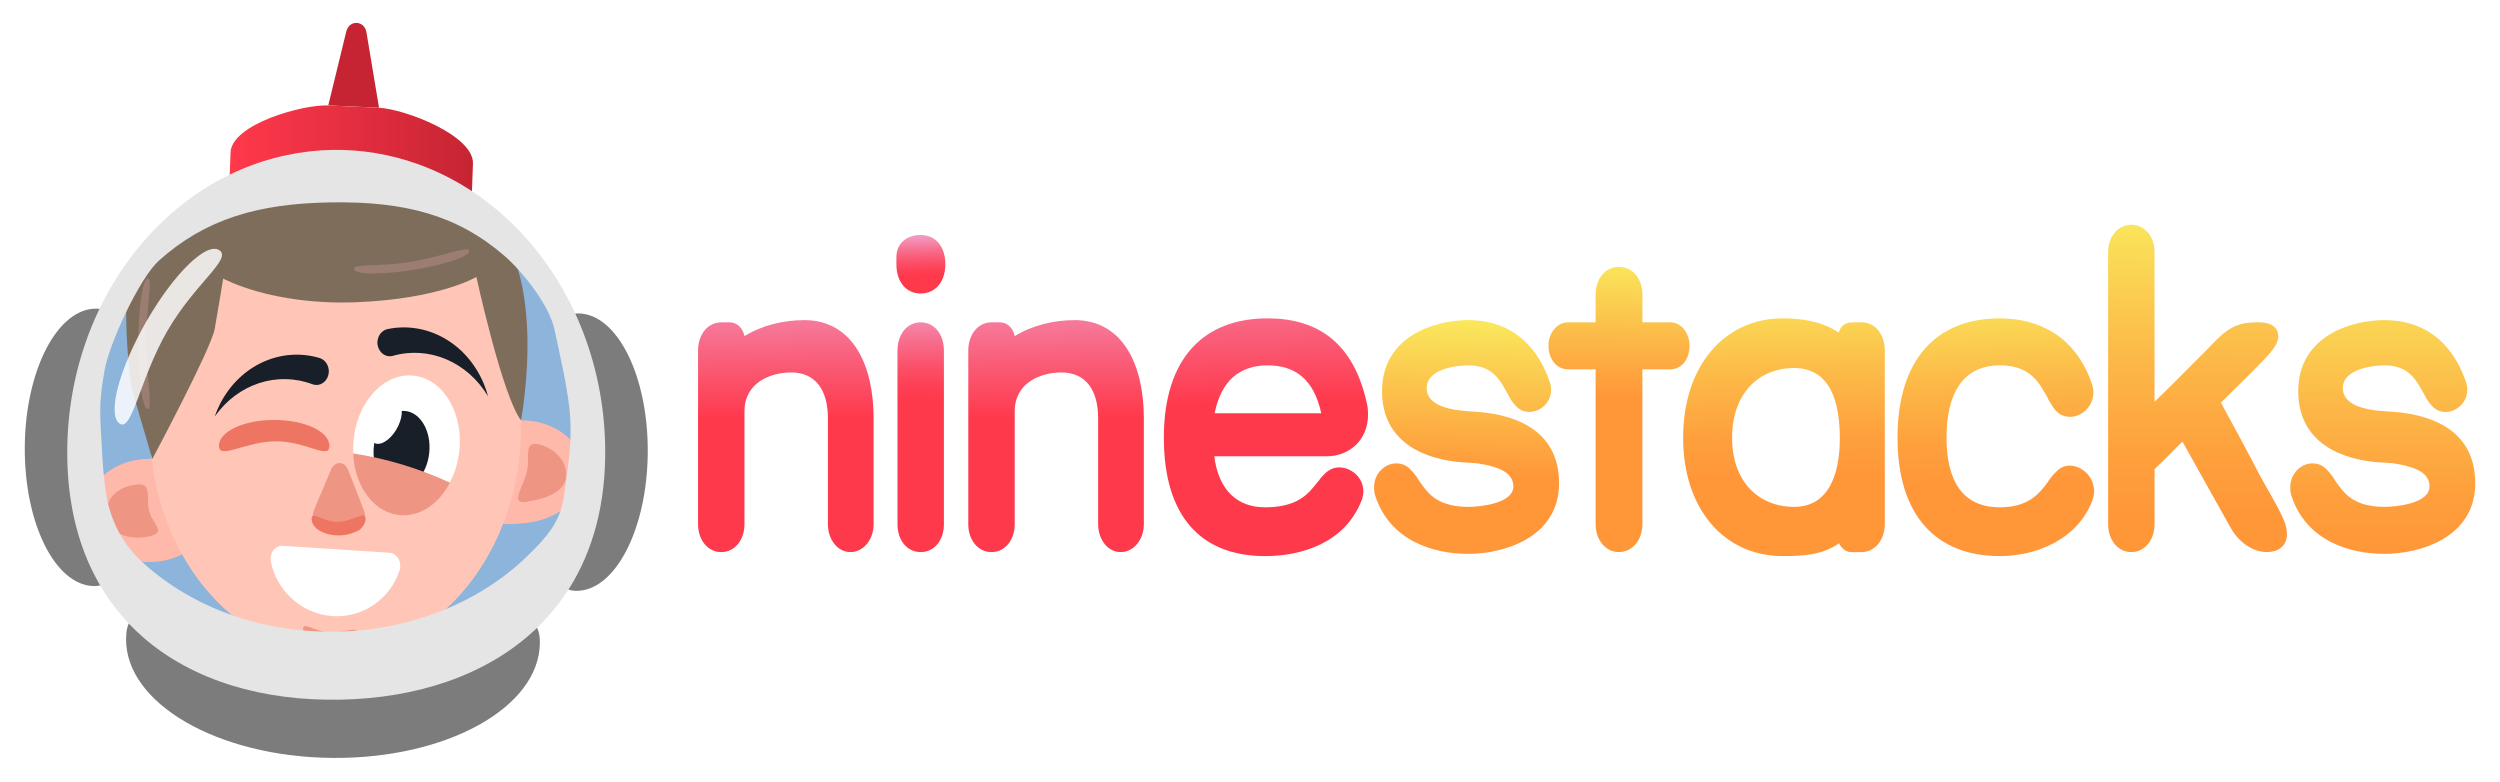 <svg width="294" height="92" viewBox="0 0 294 92" fill="none" xmlns="http://www.w3.org/2000/svg">
<g filter="url(#filter0_d_652_1864)">
<path d="M93.588 35.647C91.198 35.647 88.683 36.221 86.55 37.524C86.338 36.533 85.655 35.907 84.802 35.907H83.82C82.242 35.907 81.091 37.316 81.091 39.245V59.64C81.091 61.517 82.242 62.926 83.82 62.926C85.398 62.926 86.55 61.517 86.55 59.64V46.39C86.55 42.947 89.664 41.8 92.053 41.8C94.869 41.8 96.361 43.834 96.361 47.172V59.64C96.361 61.465 97.513 62.926 99.006 62.926C100.5 62.926 101.736 61.517 101.736 59.64V47.172C101.736 40.912 99.263 35.645 93.589 35.645L93.588 35.647Z" fill="url(#paint0_linear_652_1864)"/>
<path d="M172.106 46.391C170.57 46.286 166.775 46.078 166.775 43.628C166.775 41.385 170.273 40.967 171.68 40.967C174.197 40.967 175.178 42.324 175.945 43.679C176.158 44.045 176.33 44.357 176.5 44.671C176.67 45.036 176.884 45.297 177.097 45.557C177.523 46.079 178.078 46.443 178.845 46.443C180.039 46.443 181.405 45.452 181.405 43.834C181.405 43.417 181.319 43.103 181.192 42.74C179.444 37.836 175.945 35.645 171.68 35.645C167.414 35.645 161.528 37.731 161.528 43.991C161.528 50.252 166.903 52.129 171.253 52.39C171.638 52.39 172.148 52.441 172.789 52.495C173.386 52.6 174.069 52.703 174.666 52.912C175.945 53.278 176.969 53.955 176.969 55.207C176.969 57.241 172.959 57.607 171.68 57.607C168.481 57.607 167.158 56.355 166.263 55.052C166.006 54.738 165.794 54.426 165.623 54.112C165.411 53.852 165.197 53.538 164.984 53.329C164.516 52.807 164.003 52.495 163.192 52.495C161.87 52.495 160.591 53.643 160.591 55.312C160.591 55.729 160.633 56.043 160.761 56.407C162.509 61.571 167.5 63.136 171.681 63.136C175.863 63.136 182.345 61.207 182.345 54.843C182.345 48.166 176.502 46.602 172.108 46.393L172.106 46.391Z" fill="url(#paint1_linear_652_1864)"/>
<path d="M197.692 38.671C197.692 37.159 196.711 35.907 195.431 35.907H192.147V32.672C192.147 30.743 190.995 29.386 189.375 29.386C187.755 29.386 186.645 30.795 186.645 32.672V35.907H183.403C182.123 35.907 181.1 37.107 181.1 38.671C181.1 40.234 182.081 41.434 183.403 41.434H186.645V59.64C186.645 61.517 187.839 62.926 189.375 62.926C190.911 62.926 192.147 61.569 192.147 59.64V41.434H195.431C196.753 41.434 197.692 40.234 197.692 38.671Z" fill="url(#paint2_linear_652_1864)"/>
<path d="M217.922 35.907H217.155C216.898 35.907 216.6 35.907 216.344 35.959C215.875 36.115 215.448 36.376 215.234 37.107C213.272 35.803 210.927 35.438 208.666 35.438C201.755 35.438 196.936 41.071 196.936 49.469C196.936 57.867 201.756 63.397 208.666 63.397C210.927 63.397 213.316 63.291 215.277 61.885C215.489 62.459 216.13 62.928 216.642 62.928H217.922C219.458 62.928 220.652 61.519 220.652 59.641V39.247C220.652 37.317 219.542 35.909 217.922 35.909V35.907ZM209.988 57.607C205.808 57.607 202.694 54.633 202.694 49.469C202.694 44.305 205.808 41.279 209.988 41.279C214.167 41.279 215.363 45.14 215.363 49.521C215.363 53.902 213.997 57.605 209.988 57.605V57.607Z" fill="url(#paint3_linear_652_1864)"/>
<path d="M242.414 52.755C241.689 52.755 241.177 53.069 240.75 53.538C240.494 53.747 240.281 54.06 240.067 54.321C239.855 54.635 239.683 54.895 239.428 55.207C238.447 56.459 237.083 57.659 234.181 57.659C229.745 57.659 227.911 54.476 227.911 49.469C227.911 44.462 229.703 40.967 234.181 40.967C237.253 40.967 238.489 42.479 239.342 43.993C239.598 44.359 239.769 44.724 239.939 45.088C240.152 45.453 240.366 45.766 240.578 46.079C241.047 46.654 241.602 47.019 242.455 47.019C243.734 47.019 245.184 45.871 245.184 44.15C245.184 43.681 245.056 43.264 244.928 42.898C242.966 37.526 238.786 35.44 234.178 35.44C226.714 35.44 222.148 40.291 222.148 49.471C222.148 58.65 226.712 63.398 234.178 63.398C238.145 63.398 243.136 61.678 245.013 56.983C245.141 56.617 245.269 56.2 245.269 55.783C245.269 54.009 243.777 52.757 242.411 52.757L242.414 52.755Z" fill="url(#paint4_linear_652_1864)"/>
<path d="M264.32 53.069C262.998 50.514 261.591 47.957 260.183 45.348L263.936 41.645C264.277 41.228 265.045 40.55 265.684 39.819C266.367 39.088 266.922 38.254 266.922 37.576C266.922 36.167 265.556 35.907 264.703 35.907C263.978 35.907 263.295 35.907 262.57 36.115C261.759 36.324 261.034 36.741 260.352 37.316C259.413 38.15 258.559 39.141 257.622 40.028C255.873 41.802 254.167 43.522 252.375 45.243V27.612C252.375 25.786 251.181 24.429 249.645 24.429C248.109 24.429 246.916 25.786 246.916 27.612V59.64C246.916 61.517 248.067 62.926 249.645 62.926C251.223 62.926 252.375 61.517 252.375 59.64V53.171C253.484 52.128 254.55 50.979 255.659 49.936L261.375 60.16C262.314 61.778 263.934 62.924 265.598 62.924C266.708 62.924 267.944 62.402 267.944 60.786C267.944 60.212 267.773 59.586 267.559 59.117C266.62 56.979 265.341 55.1 264.317 53.066L264.32 53.069Z" fill="url(#paint5_linear_652_1864)"/>
<path d="M279.85 46.391C278.314 46.286 274.519 46.078 274.519 43.628C274.519 41.385 278.017 40.967 279.423 40.967C281.941 40.967 282.922 42.324 283.689 43.679C283.902 44.045 284.073 44.357 284.244 44.671C284.414 45.036 284.628 45.297 284.841 45.557C285.267 46.079 285.822 46.443 286.589 46.443C287.783 46.443 289.148 45.452 289.148 43.834C289.148 43.417 289.063 43.103 288.936 42.74C287.188 37.836 283.689 35.645 279.423 35.645C275.158 35.645 269.272 37.731 269.272 43.991C269.272 50.252 274.647 52.129 278.997 52.39C279.381 52.39 279.892 52.441 280.533 52.495C281.13 52.6 281.813 52.703 282.409 52.912C283.689 53.278 284.713 53.955 284.713 55.207C284.713 57.241 280.703 57.607 279.423 57.607C276.225 57.607 274.902 56.355 274.006 55.052C273.75 54.738 273.538 54.426 273.367 54.112C273.155 53.852 272.941 53.538 272.728 53.329C272.259 52.807 271.747 52.495 270.936 52.495C269.614 52.495 268.334 53.643 268.334 55.312C268.334 55.729 268.377 56.043 268.505 56.407C270.253 61.571 275.244 63.136 279.425 63.136C283.606 63.136 290.089 61.207 290.089 54.843C290.089 48.166 284.245 46.602 279.852 46.393L279.85 46.391Z" fill="url(#paint6_linear_652_1864)"/>
<path d="M156.516 52.964C155.791 52.964 155.236 53.278 154.809 53.695C154.553 53.955 154.341 54.164 154.127 54.478C153.914 54.738 153.658 55.052 153.444 55.312C152.462 56.512 151.013 57.659 147.77 57.659C144.528 57.659 142.311 55.676 141.798 51.66H155.022C157.495 51.66 159.884 49.94 159.884 46.705C159.884 46.288 159.842 45.871 159.756 45.505C158.22 38.307 153.955 35.438 148.069 35.438C140.561 35.438 135.869 40.133 135.869 49.469C135.869 58.805 140.305 63.397 147.77 63.397C151.95 63.397 157.112 61.936 159.117 56.876C159.245 56.562 159.33 56.145 159.33 55.781C159.33 54.06 157.794 52.964 156.514 52.964H156.516ZM148.069 40.967C151.395 40.967 153.528 42.688 154.381 46.6H141.841C142.608 42.74 144.827 40.967 148.069 40.967Z" fill="url(#paint7_linear_652_1864)"/>
<path d="M107.273 25.631C105.908 25.631 104.416 26.362 104.416 28.291V29.074C104.416 31.16 105.567 32.517 107.273 32.517C108.98 32.517 110.173 31.16 110.173 29.074C110.173 26.988 109.022 25.631 107.273 25.631Z" fill="url(#paint8_linear_652_1864)"/>
<path d="M107.273 35.907C105.653 35.907 104.544 37.316 104.544 39.245V59.64C104.544 61.569 105.695 62.926 107.273 62.926C108.852 62.926 110.003 61.569 110.003 59.64V39.245C110.003 37.316 108.894 35.907 107.273 35.907Z" fill="url(#paint9_linear_652_1864)"/>
<path d="M125.367 35.647C122.978 35.647 120.463 36.221 118.33 37.524C118.117 36.533 117.434 35.907 116.581 35.907H115.6C114.022 35.907 112.87 37.316 112.87 39.245V59.64C112.87 61.517 114.022 62.926 115.6 62.926C117.178 62.926 118.33 61.517 118.33 59.64V46.39C118.33 42.947 121.444 41.8 123.833 41.8C126.648 41.8 128.141 43.834 128.141 47.172V59.64C128.141 61.465 129.292 62.926 130.786 62.926C132.28 62.926 133.516 61.517 133.516 59.64V47.172C133.516 40.912 131.042 35.645 125.369 35.645L125.367 35.647Z" fill="url(#paint10_linear_652_1864)"/>
</g>
<g filter="url(#filter1_d_652_1864)">
<path d="M66.151 58.15C66.555 54.974 67.108 51.953 66.931 48.259C66.764 44.798 65.603 39.759 64.961 36.576C64.309 33.345 60.944 28.978 58.728 26.971C52.8 21.602 46.192 19.817 36.919 19.974C27.814 20.129 21.239 22.171 15.451 27.566C13.047 29.809 9.248 38.3 8.639 41.872C7.848 46.509 8.08 47.514 8.323 52.571C8.406 54.286 8.55 55.931 8.75 57.507C9.198 61.029 10.692 64.262 12.984 66.538C18.948 72.457 27.761 76.126 37.558 75.96C47.236 75.797 55.872 71.926 61.698 65.934C63.953 63.617 65.706 61.662 66.151 58.148V58.15Z" fill="#8DB4DB"/>
<path d="M16.562 64.097C20.621 64.097 23.911 61.38 23.911 58.029C23.911 54.678 20.621 51.962 16.562 51.962C12.504 51.962 9.214 54.678 9.214 58.029C9.214 61.38 12.504 64.097 16.562 64.097Z" fill="#FFB9AB"/>
<path d="M14.562 55.055C16.956 54.55 16.195 56.179 16.491 57.883C16.786 59.586 18.834 60.586 16.441 61.091C14.047 61.597 11.867 60.626 11.57 58.922C11.275 57.219 12.169 55.562 14.562 55.055Z" fill="#EE9583"/>
<path d="M67.678 53.493C67.678 56.843 64.38 59.279 60.33 59.56C51.647 60.162 57.091 56.845 57.091 53.493C57.091 50.141 56.27 47.426 60.33 47.426C64.389 47.426 67.678 50.141 67.678 53.493Z" fill="#FFB9AB"/>
<path d="M60.828 57.028C58.927 57.321 60.595 55.107 60.972 53.422C61.348 51.738 60.492 49.738 62.525 50.293C64.559 50.848 65.903 52.664 65.525 54.346C65.148 56.031 62.903 56.709 60.827 57.028H60.828Z" fill="#EE9583"/>
<path d="M38.445 74.878C50.501 74.878 60.273 62.856 60.273 48.028C60.273 33.199 50.501 21.178 38.445 21.178C26.39 21.178 16.617 33.199 16.617 48.028C16.617 62.856 26.39 74.878 38.445 74.878Z" fill="#FFC6B7"/>
<path d="M38.445 74.878C50.501 74.878 60.273 62.856 60.273 48.028C60.273 33.199 50.501 21.178 38.445 21.178C26.39 21.178 16.617 33.199 16.617 48.028C16.617 62.856 26.39 74.878 38.445 74.878Z" fill="#FFC6B7"/>
<path d="M38.836 60.491L36.938 60.459C36.027 60.443 35.478 59.033 35.948 57.919L36.93 55.598L37.911 53.278C38.381 52.164 39.52 52.183 39.959 53.312L40.877 55.666L41.794 58.019C42.233 59.148 41.645 60.54 40.734 60.524L38.836 60.491Z" fill="#EE9583"/>
<path d="M37.477 42.457C37.952 41.535 37.5 40.372 36.572 40.098C32.125 38.779 27.266 40.862 24.884 45.486C24.633 45.974 24.43 46.478 24.25 46.986C26.962 43.138 31.6 41.626 35.752 43.19C36.409 43.438 37.134 43.126 37.478 42.459L37.477 42.457Z" fill="#181F28"/>
<path d="M43.525 38.972C43.116 38.012 43.647 36.893 44.592 36.697C49.117 35.76 53.817 38.25 55.869 43.062C56.086 43.571 56.253 44.09 56.397 44.612C53.962 40.543 49.442 38.643 45.195 39.848C44.522 40.04 43.822 39.667 43.525 38.972Z" fill="#181F28"/>
<path d="M41.983 59.026C41.986 60.091 40.57 60.959 38.822 60.964C37.073 60.969 35.655 60.11 35.652 59.045C35.648 57.979 36.958 59.379 38.706 59.374C40.455 59.369 41.98 57.96 41.981 59.026H41.983Z" fill="#ED7562"/>
<path d="M60.269 47.426C60.269 47.426 63.994 28.045 54.984 22.528C48.231 18.391 43.617 21.938 43.617 21.938C43.617 21.938 40.261 17.426 32.23 17.634C27.25 17.764 22.341 24.386 22.341 24.386C22.341 24.386 14.705 25.062 14.067 30.379C13.43 35.697 14.298 43.04 14.553 43.926C14.808 44.812 16.913 51.972 16.913 51.972C16.913 51.972 23.83 39.04 24.252 36.672C24.673 34.305 25.247 30.76 25.247 30.76C25.247 30.76 30.983 33.926 40.85 33.545C50.717 33.166 55.022 30.569 55.022 30.569C55.022 30.569 58.072 44.562 60.269 47.429V47.426Z" fill="#7F6D5C"/>
<path d="M40.969 72.362C40.923 73.126 39.472 73.641 37.727 73.514C35.983 73.386 34.605 72.664 34.652 71.9C34.697 71.136 35.941 72.238 37.684 72.365C39.428 72.493 41.014 71.598 40.969 72.362Z" fill="#EE9583"/>
<path d="M54.191 27.485C54.275 28.134 51.306 29.145 47.558 29.743C43.809 30.34 40.702 30.297 40.617 29.647C40.533 28.997 43.444 29.407 47.192 28.81C50.941 28.214 54.105 26.834 54.191 27.486V27.485Z" fill="#9B7D72"/>
<path d="M16.386 46.112C15.769 46.112 15.269 42.679 15.269 38.447C15.269 34.212 15.769 30.781 16.386 30.781C17.003 30.781 16.191 33.945 16.191 38.178C16.191 42.412 17.003 46.112 16.386 46.112Z" fill="#9B7D72"/>
<path d="M52.982 51.343C53.596 46.872 51.331 42.786 47.922 42.215C44.514 41.645 41.253 44.808 40.638 49.279C40.024 53.75 42.289 57.836 45.698 58.406C49.106 58.977 52.367 55.814 52.982 51.343Z" fill="white"/>
<path d="M49.469 51.352C49.767 48.845 48.554 46.603 46.761 46.343C44.967 46.084 43.272 47.906 42.974 50.412C42.676 52.919 43.889 55.161 45.682 55.421C47.475 55.68 49.171 53.858 49.469 51.352Z" fill="#181F28"/>
<path d="M45.571 48.579C46.369 47.282 46.481 45.83 45.822 45.337C45.163 44.843 43.983 45.494 43.185 46.791C42.387 48.088 42.275 49.539 42.934 50.033C43.593 50.526 44.773 49.875 45.571 48.579Z" fill="white"/>
<path d="M38.525 62.593L32.275 62.193C31.356 62.135 30.65 63.066 30.852 64.055C31.547 67.491 34.492 70.217 38.109 70.454C41.733 70.69 44.947 68.362 45.997 65.034C46.298 64.078 45.697 63.064 44.78 63.004L38.526 62.595L38.525 62.593Z" fill="white"/>
<path d="M40.525 51.324C40.683 54.898 42.656 57.914 45.489 58.5C48.025 59.024 50.525 57.452 51.922 54.762C48.309 53.1 44.455 51.916 40.525 51.326V51.324Z" fill="#EE9583"/>
<path d="M24.748 50.431C24.748 48.748 27.656 47.386 31.242 47.386C34.83 47.386 37.736 48.75 37.736 50.431C37.736 52.114 35.056 49.897 31.469 49.897C27.881 49.897 24.747 52.114 24.747 50.431H24.748Z" fill="#ED7562"/>
<path d="M62.487 73.614C62.425 81.212 51.481 87.264 38.044 87.131C24.606 86.997 13.762 80.729 13.825 73.129C13.887 65.531 23.845 75.643 37.283 75.778C50.72 75.912 62.55 66.016 62.487 73.614Z" fill="#7C7C7C"/>
<path d="M42.098 1.812C41.861 0.383 40.067 0.3 39.723 1.703L37.603 10.398L43.573 10.672L42.097 1.81L42.098 1.812Z" fill="#C62433"/>
<path d="M54.494 20.709L54.62 17.253C54.744 13.907 46.55 10.81 43.573 10.674L37.603 10.4C34.627 10.264 26.234 12.595 26.111 15.941L26.003 18.891C29.277 18.195 32.642 17.783 36.086 17.722C42.5 17.61 48.684 18.674 54.492 20.709H54.494Z" fill="url(#paint11_linear_652_1864)"/>
<path d="M10.07 66.921C5.492 66.876 1.841 59.535 1.914 50.526C1.987 41.517 5.758 34.25 10.336 34.295C14.914 34.34 8.827 41.012 8.753 50.021C8.68 59.029 14.647 66.966 10.069 66.921H10.07Z" fill="#7C7C7C"/>
<path d="M66.755 67.484C71.333 67.529 75.103 60.264 75.177 51.253C75.25 42.245 71.598 34.903 67.02 34.859C62.442 34.814 68.42 41.603 68.345 50.614C68.272 59.622 62.175 67.44 66.753 67.484H66.755Z" fill="#7C7C7C"/>
<path d="M67.614 37.164C63.989 27.669 56.798 20.331 47.962 17.235C44.837 16.14 41.509 15.567 38.058 15.628C36.205 15.66 34.394 15.881 32.633 16.257C23.061 18.295 15.039 25.162 10.613 34.5C8.177 39.638 6.827 45.519 6.911 51.754C6.981 57.017 8.069 61.524 9.945 65.305C11.456 68.35 13.484 70.921 15.922 73.026C21.753 78.06 29.917 80.44 38.934 80.283C48.027 80.124 56.183 77.417 61.881 72.095C63.467 70.614 64.862 68.929 66.034 67.04C68.741 62.674 70.259 57.222 70.17 50.648C70.106 45.86 69.197 41.31 67.614 37.167V37.164ZM61.158 63.253C55.686 68.653 47.573 72.14 38.481 72.284C29.277 72.431 20.997 69.119 15.391 63.779C13.236 61.728 11.831 58.81 11.409 55.635C11.22 54.214 11.084 52.729 11.006 51.183C10.777 46.622 10.558 45.715 11.3 41.536C11.87 38.314 15.438 30.66 17.697 28.638C23.133 23.776 29.309 21.936 37.862 21.8C46.573 21.662 52.783 23.274 58.355 28.117C60.438 29.928 63.6 33.867 64.214 36.781C64.819 39.65 65.911 44.195 66.069 47.316C66.237 50.647 65.717 53.371 65.339 56.234C64.922 59.402 63.273 61.164 61.158 63.253Z" fill="#E5E5E5"/>
<path opacity="0.83" d="M13.061 47.816C11.577 46.774 13.005 41.367 16.248 35.74C19.494 30.112 23.327 26.395 24.811 27.436C26.295 28.478 21.916 31.309 18.67 36.936C15.425 42.564 14.544 48.855 13.061 47.814V47.816Z" fill="white"/>
</g>
<defs>
<filter id="filter0_d_652_1864" x="80.091" y="24.429" width="212.998" height="42.969" filterUnits="userSpaceOnUse" color-interpolation-filters="sRGB">
<feFlood flood-opacity="0" result="BackgroundImageFix"/>
<feColorMatrix in="SourceAlpha" type="matrix" values="0 0 0 0 0 0 0 0 0 0 0 0 0 0 0 0 0 0 127 0" result="hardAlpha"/>
<feOffset dx="1" dy="2"/>
<feGaussianBlur stdDeviation="1"/>
<feComposite in2="hardAlpha" operator="out"/>
<feColorMatrix type="matrix" values="0 0 0 0 0 0 0 0 0 0 0 0 0 0 0 0 0 0 0.25 0"/>
<feBlend mode="normal" in2="BackgroundImageFix" result="effect1_dropShadow_652_1864"/>
<feBlend mode="normal" in="SourceGraphic" in2="effect1_dropShadow_652_1864" result="shape"/>
</filter>
<filter id="filter1_d_652_1864" x="0.913" y="0.694" width="77.265" height="90.439" filterUnits="userSpaceOnUse" color-interpolation-filters="sRGB">
<feFlood flood-opacity="0" result="BackgroundImageFix"/>
<feColorMatrix in="SourceAlpha" type="matrix" values="0 0 0 0 0 0 0 0 0 0 0 0 0 0 0 0 0 0 127 0" result="hardAlpha"/>
<feOffset dx="1" dy="2"/>
<feGaussianBlur stdDeviation="1"/>
<feComposite in2="hardAlpha" operator="out"/>
<feColorMatrix type="matrix" values="0 0 0 0 0 0 0 0 0 0 0 0 0 0 0 0 0 0 0.25 0"/>
<feBlend mode="normal" in2="BackgroundImageFix" result="effect1_dropShadow_652_1864"/>
<feBlend mode="normal" in="SourceGraphic" in2="effect1_dropShadow_652_1864" result="shape"/>
</filter>
<linearGradient id="paint0_linear_652_1864" x1="91.225" y1="30.507" x2="91.451" y2="53.286" gradientUnits="userSpaceOnUse">
<stop stop-color="#F29AC2"/>
<stop offset="0.41" stop-color="#F9617D"/>
<stop offset="0.73" stop-color="#FF394C"/>
</linearGradient>
<linearGradient id="paint1_linear_652_1864" x1="171.939" y1="32.022" x2="171.342" y2="56.018" gradientUnits="userSpaceOnUse">
<stop stop-color="#F9F964"/>
<stop offset="0.44" stop-color="#FBC84E"/>
<stop offset="0.91" stop-color="#FF9739"/>
</linearGradient>
<linearGradient id="paint2_linear_652_1864" x1="189.452" y1="25.591" x2="189.341" y2="46.49" gradientUnits="userSpaceOnUse">
<stop stop-color="#F9F964"/>
<stop offset="0.44" stop-color="#FBC84E"/>
<stop offset="0.91" stop-color="#FF9739"/>
</linearGradient>
<linearGradient id="paint3_linear_652_1864" x1="208.559" y1="27.836" x2="209.008" y2="54.002" gradientUnits="userSpaceOnUse">
<stop stop-color="#F9F964"/>
<stop offset="0.15" stop-color="#FAE55B"/>
<stop offset="0.53" stop-color="#FCBB48"/>
<stop offset="0.82" stop-color="#FEA03D"/>
<stop offset="1" stop-color="#FF9739"/>
</linearGradient>
<linearGradient id="paint4_linear_652_1864" x1="233.119" y1="29.181" x2="234.077" y2="54.671" gradientUnits="userSpaceOnUse">
<stop stop-color="#F9F964"/>
<stop offset="0.2" stop-color="#FADE58"/>
<stop offset="0.55" stop-color="#FCB747"/>
<stop offset="0.83" stop-color="#FE9F3C"/>
<stop offset="1" stop-color="#FF9739"/>
</linearGradient>
<linearGradient id="paint5_linear_652_1864" x1="257.527" y1="18.481" x2="257.344" y2="58.876" gradientUnits="userSpaceOnUse">
<stop stop-color="#F9F964"/>
<stop offset="0.2" stop-color="#FADE58"/>
<stop offset="0.55" stop-color="#FCB747"/>
<stop offset="0.83" stop-color="#FE9F3C"/>
<stop offset="1" stop-color="#FF9739"/>
</linearGradient>
<linearGradient id="paint6_linear_652_1864" x1="279.147" y1="25.514" x2="279.242" y2="62.479" gradientUnits="userSpaceOnUse">
<stop stop-color="#F9F964"/>
<stop offset="0.2" stop-color="#FADE58"/>
<stop offset="0.55" stop-color="#FCB747"/>
<stop offset="0.83" stop-color="#FE9F3C"/>
<stop offset="1" stop-color="#FF9739"/>
</linearGradient>
<linearGradient id="paint7_linear_652_1864" x1="147.311" y1="25.953" x2="148.131" y2="52.437" gradientUnits="userSpaceOnUse">
<stop stop-color="#F29AC2"/>
<stop offset="0.41" stop-color="#F9617D"/>
<stop offset="0.73" stop-color="#FF394C"/>
</linearGradient>
<linearGradient id="paint8_linear_652_1864" x1="107.222" y1="25.812" x2="107.393" y2="32.165" gradientUnits="userSpaceOnUse">
<stop stop-color="#F29AC2"/>
<stop offset="0.01" stop-color="#F298BF"/>
<stop offset="0.25" stop-color="#F76F8E"/>
<stop offset="0.46" stop-color="#FB516A"/>
<stop offset="0.63" stop-color="#FE3F54"/>
<stop offset="0.73" stop-color="#FF394C"/>
</linearGradient>
<linearGradient id="paint9_linear_652_1864" x1="107.313" y1="34.329" x2="107.267" y2="48.931" gradientUnits="userSpaceOnUse">
<stop stop-color="#F29AC2"/>
<stop offset="0.01" stop-color="#F298BF"/>
<stop offset="0.25" stop-color="#F76F8E"/>
<stop offset="0.46" stop-color="#FB516A"/>
<stop offset="0.63" stop-color="#FE3F54"/>
<stop offset="0.73" stop-color="#FF394C"/>
</linearGradient>
<linearGradient id="paint10_linear_652_1864" x1="123.006" y1="30.507" x2="123.233" y2="53.286" gradientUnits="userSpaceOnUse">
<stop stop-color="#F29AC2"/>
<stop offset="0.41" stop-color="#F9617D"/>
<stop offset="0.73" stop-color="#FF394C"/>
</linearGradient>
<linearGradient id="paint11_linear_652_1864" x1="26.005" y1="15.55" x2="54.623" y2="15.55" gradientUnits="userSpaceOnUse">
<stop stop-color="#FF394C"/>
<stop offset="0.61" stop-color="#DD2C3D"/>
<stop offset="1" stop-color="#C62433"/>
</linearGradient>
</defs>
</svg>
